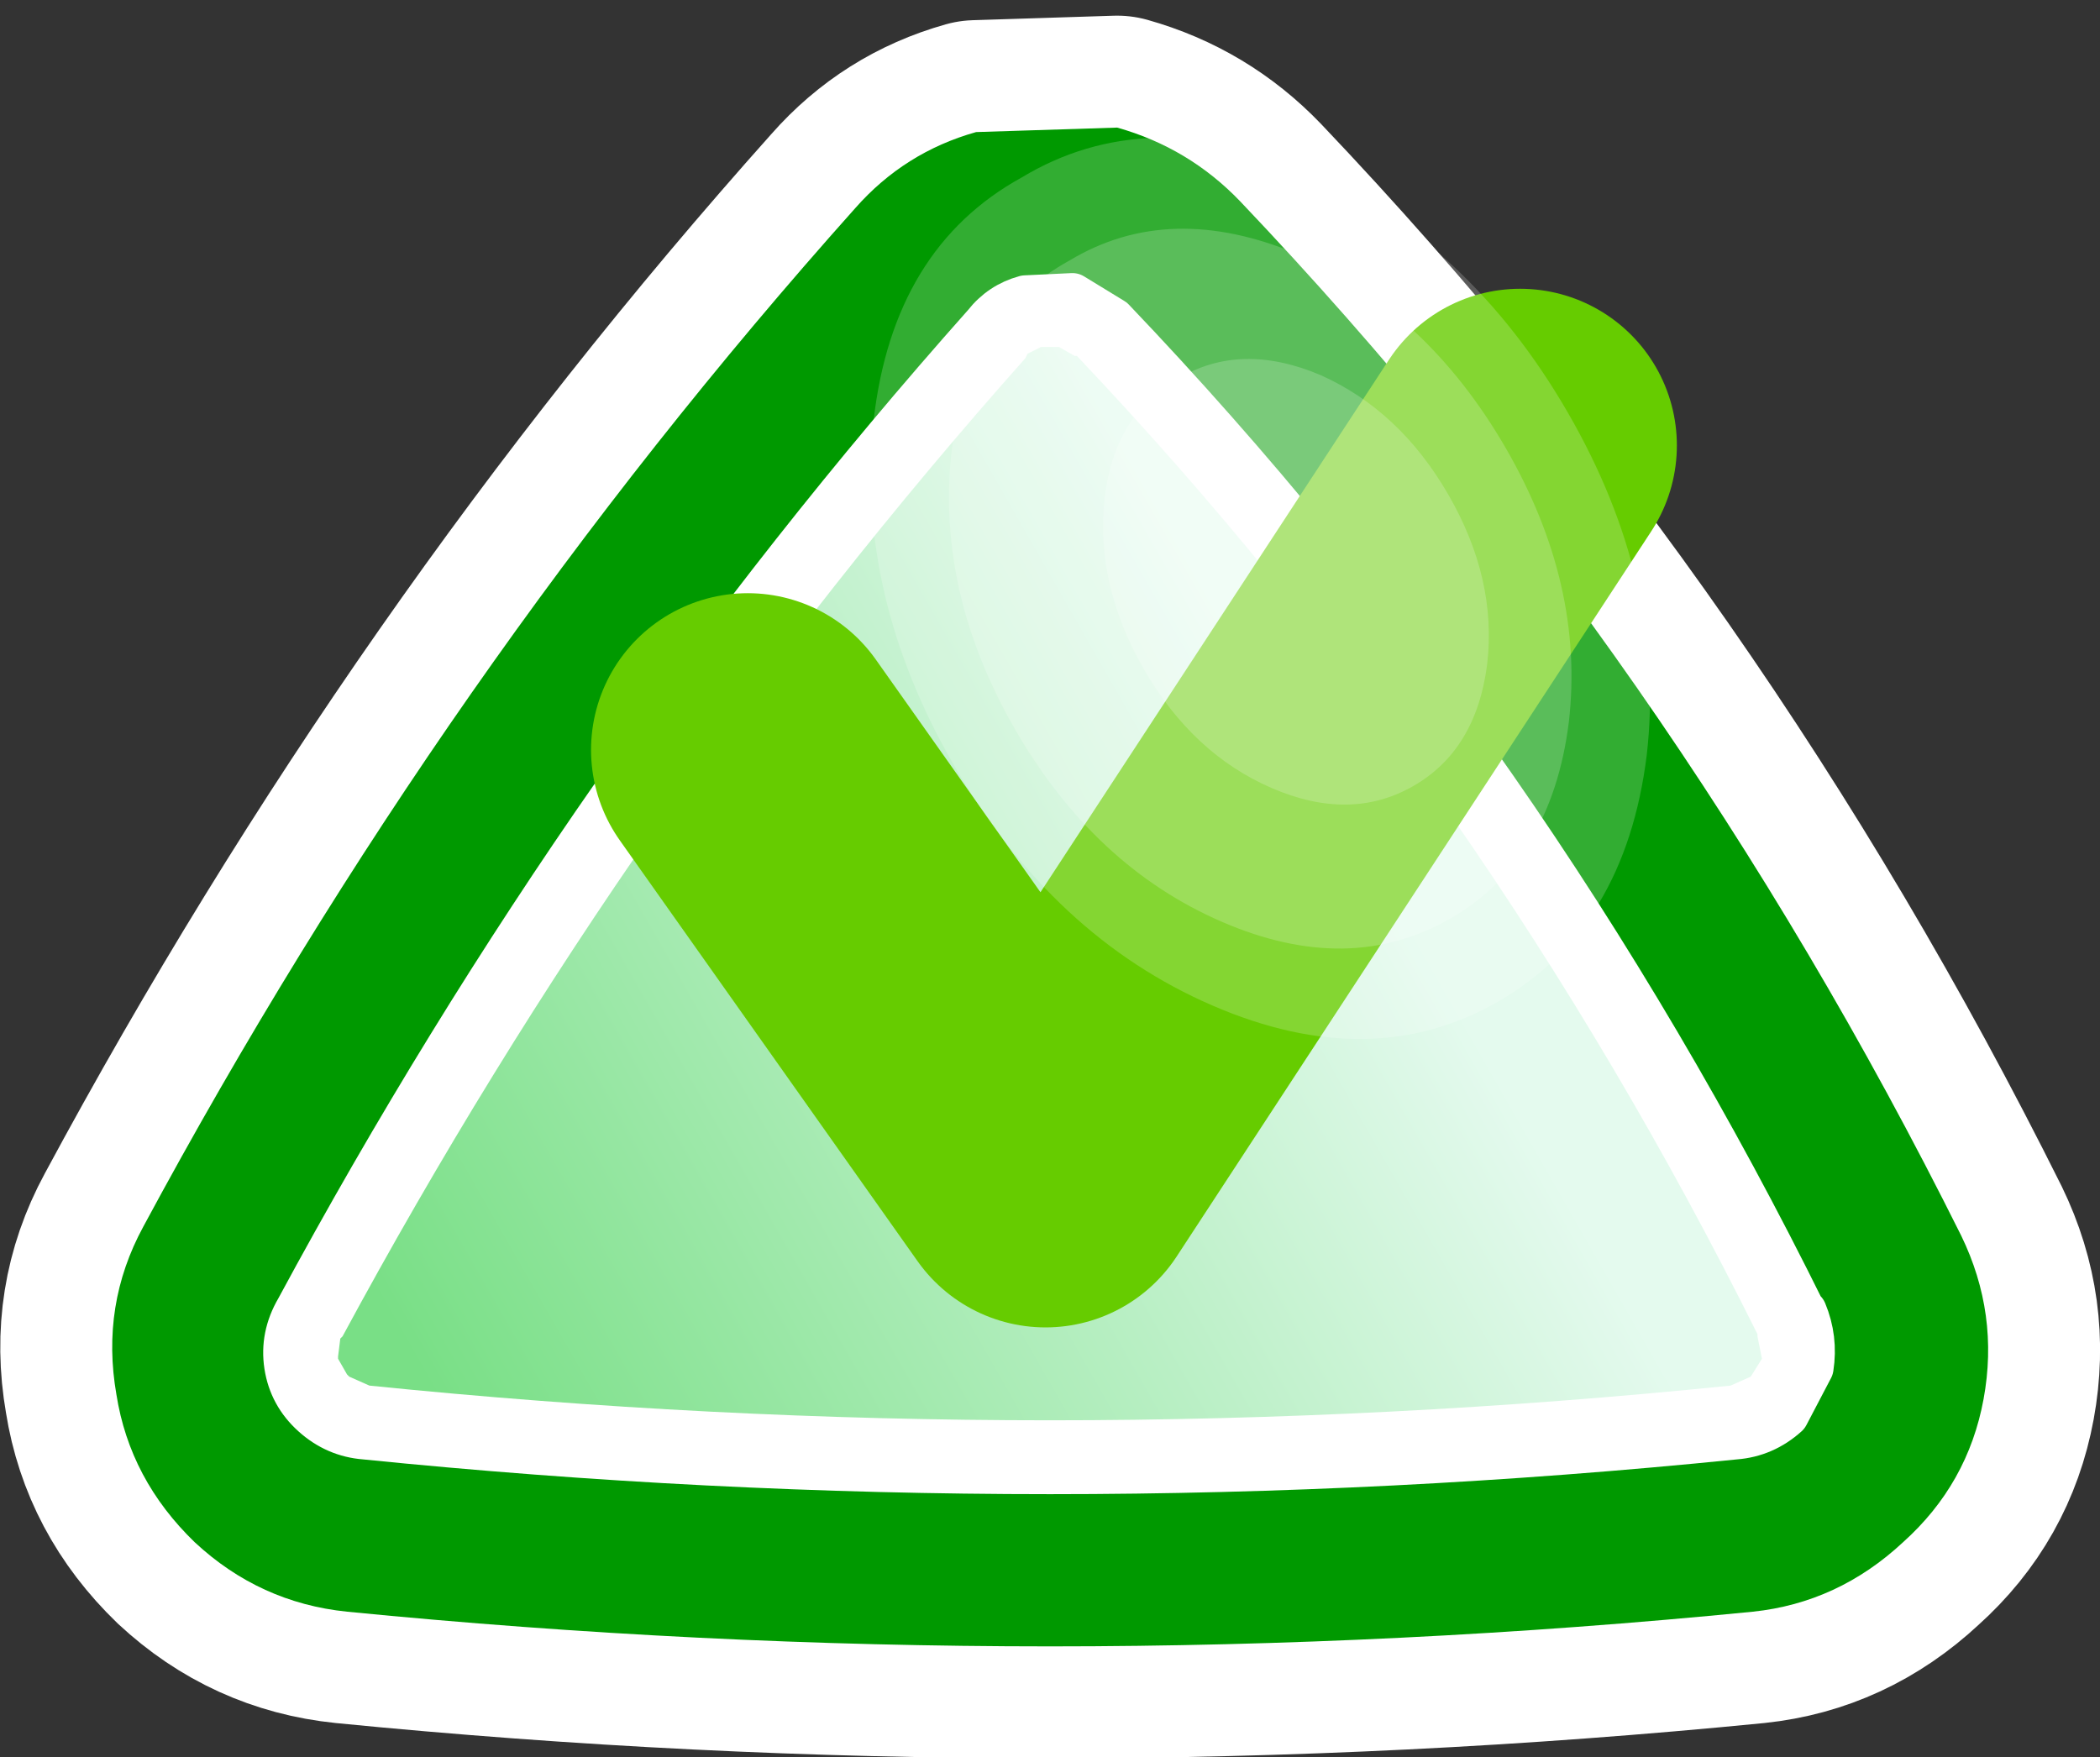 <svg xmlns="http://www.w3.org/2000/svg" xmlns:xlink="http://www.w3.org/1999/xlink" width="46.9" height="39.25"><rect width="100%" height="100%" fill="#333333" stroke="none"/><g transform="translate(24.5 22.5)"><use xlink:href="#a" width="46.9" height="39.1" transform="translate(-24.5 -22.35)"/><use xlink:href="#b" width="50" height="50" transform="matrix(.274 -.158 .213 .368 -8.518 -14.602)"/><use xlink:href="#b" width="50" height="50" transform="matrix(.219 -.126 .17 .294 -6.073 -13.547)"/><use xlink:href="#b" width="50" height="50" transform="matrix(.136 -.078 .105 .182 -1.578 -12.102)"/></g><defs><linearGradient id="d" x1="-819.2" x2="819.2" gradientTransform="matrix(.013 -.007 .008 .014 -6.1 -.45)" gradientUnits="userSpaceOnUse" spreadMethod="pad"><stop offset="0" stop-color="#79df86"/><stop offset="1" stop-color="#e4faee"/></linearGradient><path id="c" fill="#fff" fill-opacity=".196" fill-rule="evenodd" d="M251.95 33.8q-2.45 2.4-5.85 2.4-3.4 0-5.8-2.4t-2.4-5.8q0-3.4 2.4-5.85 2.4-2.4 5.8-2.35 3.4-.05 5.85 2.35 2.4 2.45 2.4 5.85 0 3.4-2.4 5.8" transform="translate(-237.9 -19.8)"/><use xlink:href="#c" id="b" width="16.45" height="16.4" transform="matrix(3.039 0 0 3.049 .002 .016)"/><g id="a"><path fill="#fff" fill-rule="evenodd" d="M27.7 4.35q9.65 10.15 16.1 23.1.85 1.75.5 3.65t-1.8 3.2q-1.45 1.35-3.35 1.55-15.7 1.55-31.4 0-1.95-.2-3.4-1.55Q2.9 32.9 2.6 31q-.35-2 .6-3.75Q9.9 14.8 19.1 4.5q1.1-1.25 2.7-1.7l3.15-.1q1.6.45 2.75 1.65"/><path fill="none" stroke="#fff" stroke-linecap="round" stroke-linejoin="round" stroke-width="5" d="M27.7 4.35q9.65 10.15 16.1 23.1.85 1.75.5 3.65t-1.8 3.2q-1.45 1.35-3.35 1.55-15.7 1.55-31.4 0-1.95-.2-3.4-1.55Q2.9 32.9 2.6 31q-.35-2 .6-3.75Q9.9 14.8 19.1 4.5q1.1-1.25 2.7-1.7l3.15-.1q1.6.45 2.75 1.65Z"/><path fill="#090" fill-rule="evenodd" d="M44.3 31.1q-.35 1.9-1.8 3.2-1.45 1.35-3.35 1.55-15.7 1.55-31.4 0-1.95-.2-3.4-1.55Q2.9 32.9 2.6 31q-.35-2 .6-3.75Q9.9 14.8 19.1 4.5q1.1-1.25 2.7-1.7l3.15-.1q1.6.45 2.75 1.65 9.65 10.15 16.1 23.1.85 1.75.5 3.65"/><path fill="#fff" fill-rule="evenodd" d="M24.85 7q9.3 9.75 15.45 22.2v-.05q.25.6.15 1.25l-.55 1.05q-.5.45-1.15.5-15.3 1.55-30.6 0-.65-.05-1.15-.5-.5-.45-.6-1.1-.1-.65.25-1.25 6.5-12.05 15.35-22 .35-.45.9-.6l1.05-.05.9.55"/><path fill="none" stroke="#fff" stroke-linecap="round" stroke-linejoin="round" d="M24.85 7q9.3 9.75 15.45 22.2v-.05q.25.6.15 1.25l-.55 1.05q-.5.45-1.15.5-15.3 1.55-30.6 0-.65-.05-1.15-.5-.5-.45-.6-1.1-.1-.65.25-1.25 6.5-12.05 15.35-22 .35-.45.9-.6l1.05-.05.9.55Z"/><path fill="url(#d)" fill-rule="evenodd" d="M14.15 8.45q-15.2 1.55-30.4 0l-.45-.2-.05-.05-.2-.35V7.8l.05-.4.05-.05Q-10.4-4.6-1.6-14.5l.05-.1.3-.15h.45-.05l.35.2h.05q9.1 9.6 15.2 21.85v.05l.1.5-.25.4-.45.2" transform="translate(24.5 22.35)"/><path fill="none" stroke="#6c0" stroke-linecap="round" stroke-linejoin="round" stroke-width="7" d="m16.7 16.6 6.65 9.4 10.6-16.2"/></g></defs></svg>